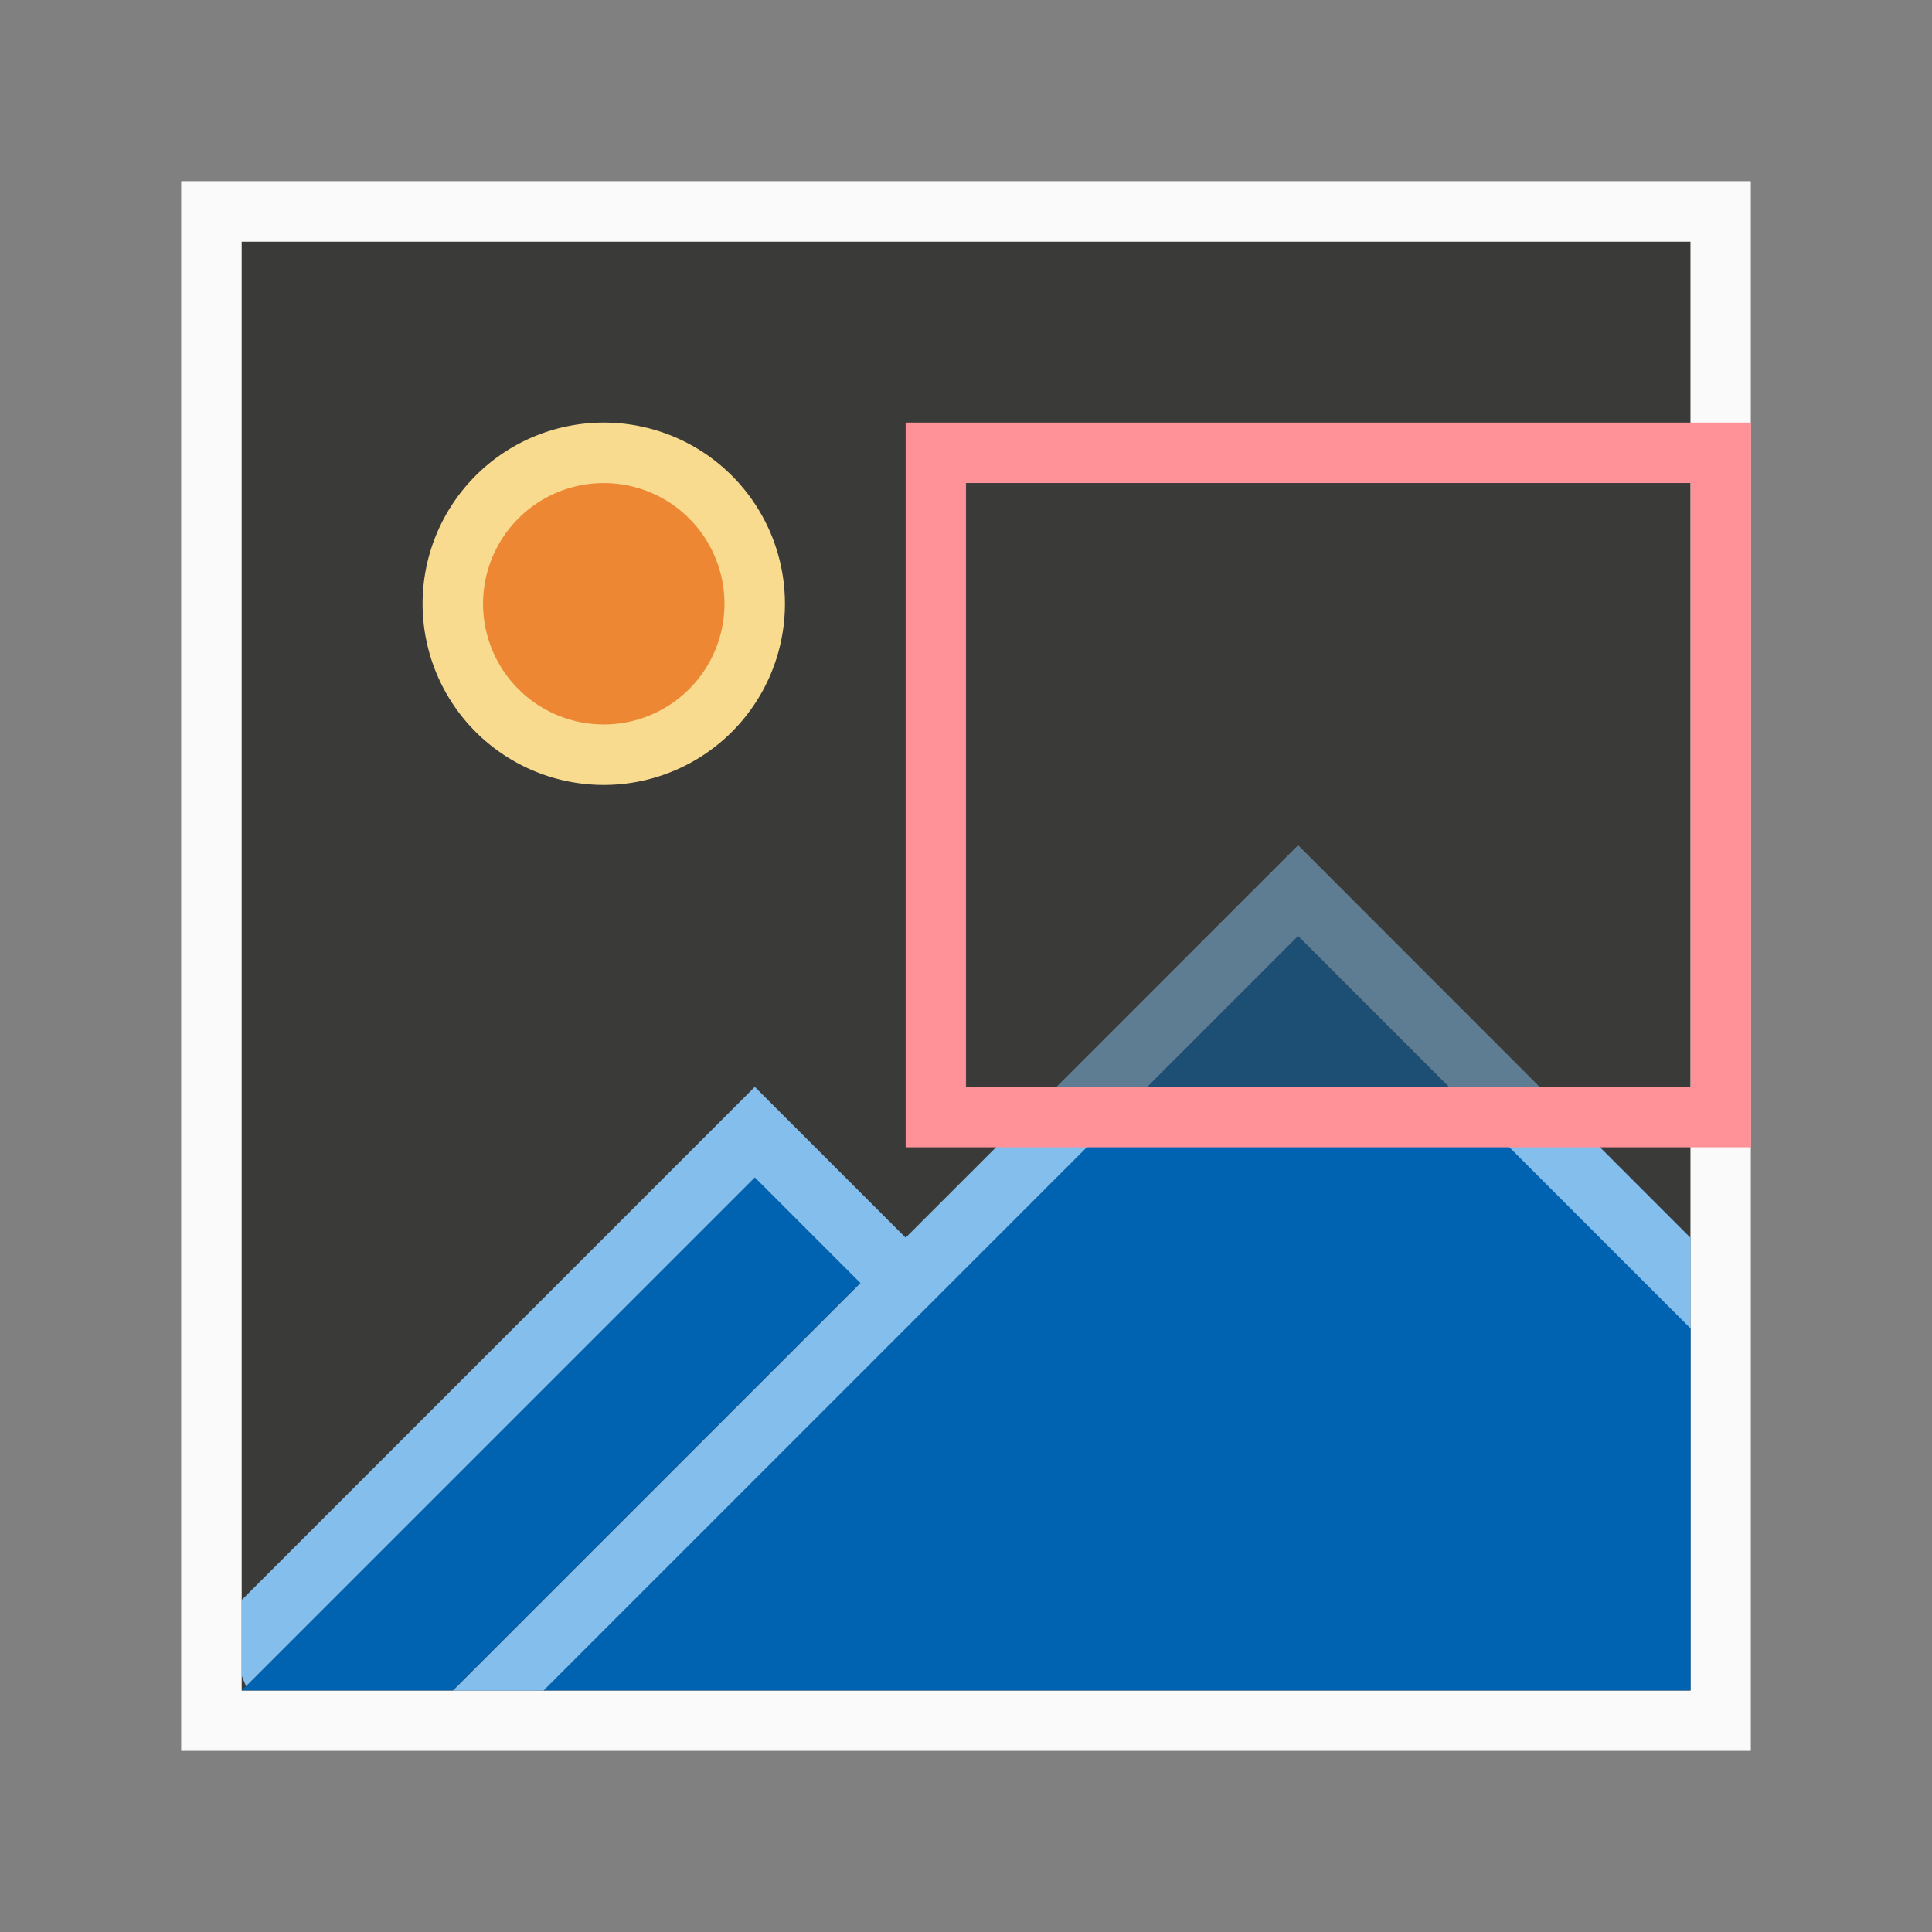<svg height="32" viewBox="0 0 8.467 8.467" width="32" xmlns="http://www.w3.org/2000/svg"><rect x="0" y="0" width="8.467" height="8.467" fill="#808080" stroke="none"/><g transform="translate(0 -288.533)"><g stroke-width=".265"><path d="m1.058 289.592h6.35v6.35h-6.35z" fill="#3a3a38"/><path d="m.794 289.327v6.879h6.879v-6.879zm.265.265h6.35v6.35h-6.35z" fill="#fafafa"/><path d="m3.44 291.179a.794.794 0 0 1 -.794.794.794.794 0 0 1 -.794-.794.794.794 0 0 1 .794-.794.794.794 0 0 1 .794.794z" fill="#f8db8f"/><path d="m3.175 291.179a.529.529 0 0 1 -.529.529.529.529 0 0 1 -.529-.529.529.529 0 0 1 .529-.529.529.529 0 0 1 .529.529z" fill="#ed8733"/></g><path d="m5.689 292.634-1.72 1.72-1.587 1.587h5.027v-1.587zm-2.381 1.058-2.23 2.23-.019.019h.926l1.786-1.786z" fill="#0063b1" stroke-width=".353"/><path d="m5.689 292.237-1.72 1.72-.661-.661-2.249 2.249v.331l.019.047 2.23-2.23.463.463-1.786 1.786h.397l3.307-3.307 1.72 1.72v-.397z" fill="#83beec" stroke-width=".353"/><g stroke-width=".265"><path d="m3.969 290.385v.265 2.646.265h3.44.265v-.265-2.646-.265h-.265-3.175zm.265.265h3.175v2.646h-3.175z" fill="#ff9198"/><path d="m4.233 290.65h3.175v2.646h-3.175z" fill="#3a3a38" fill-opacity=".5"/></g></g></svg>
